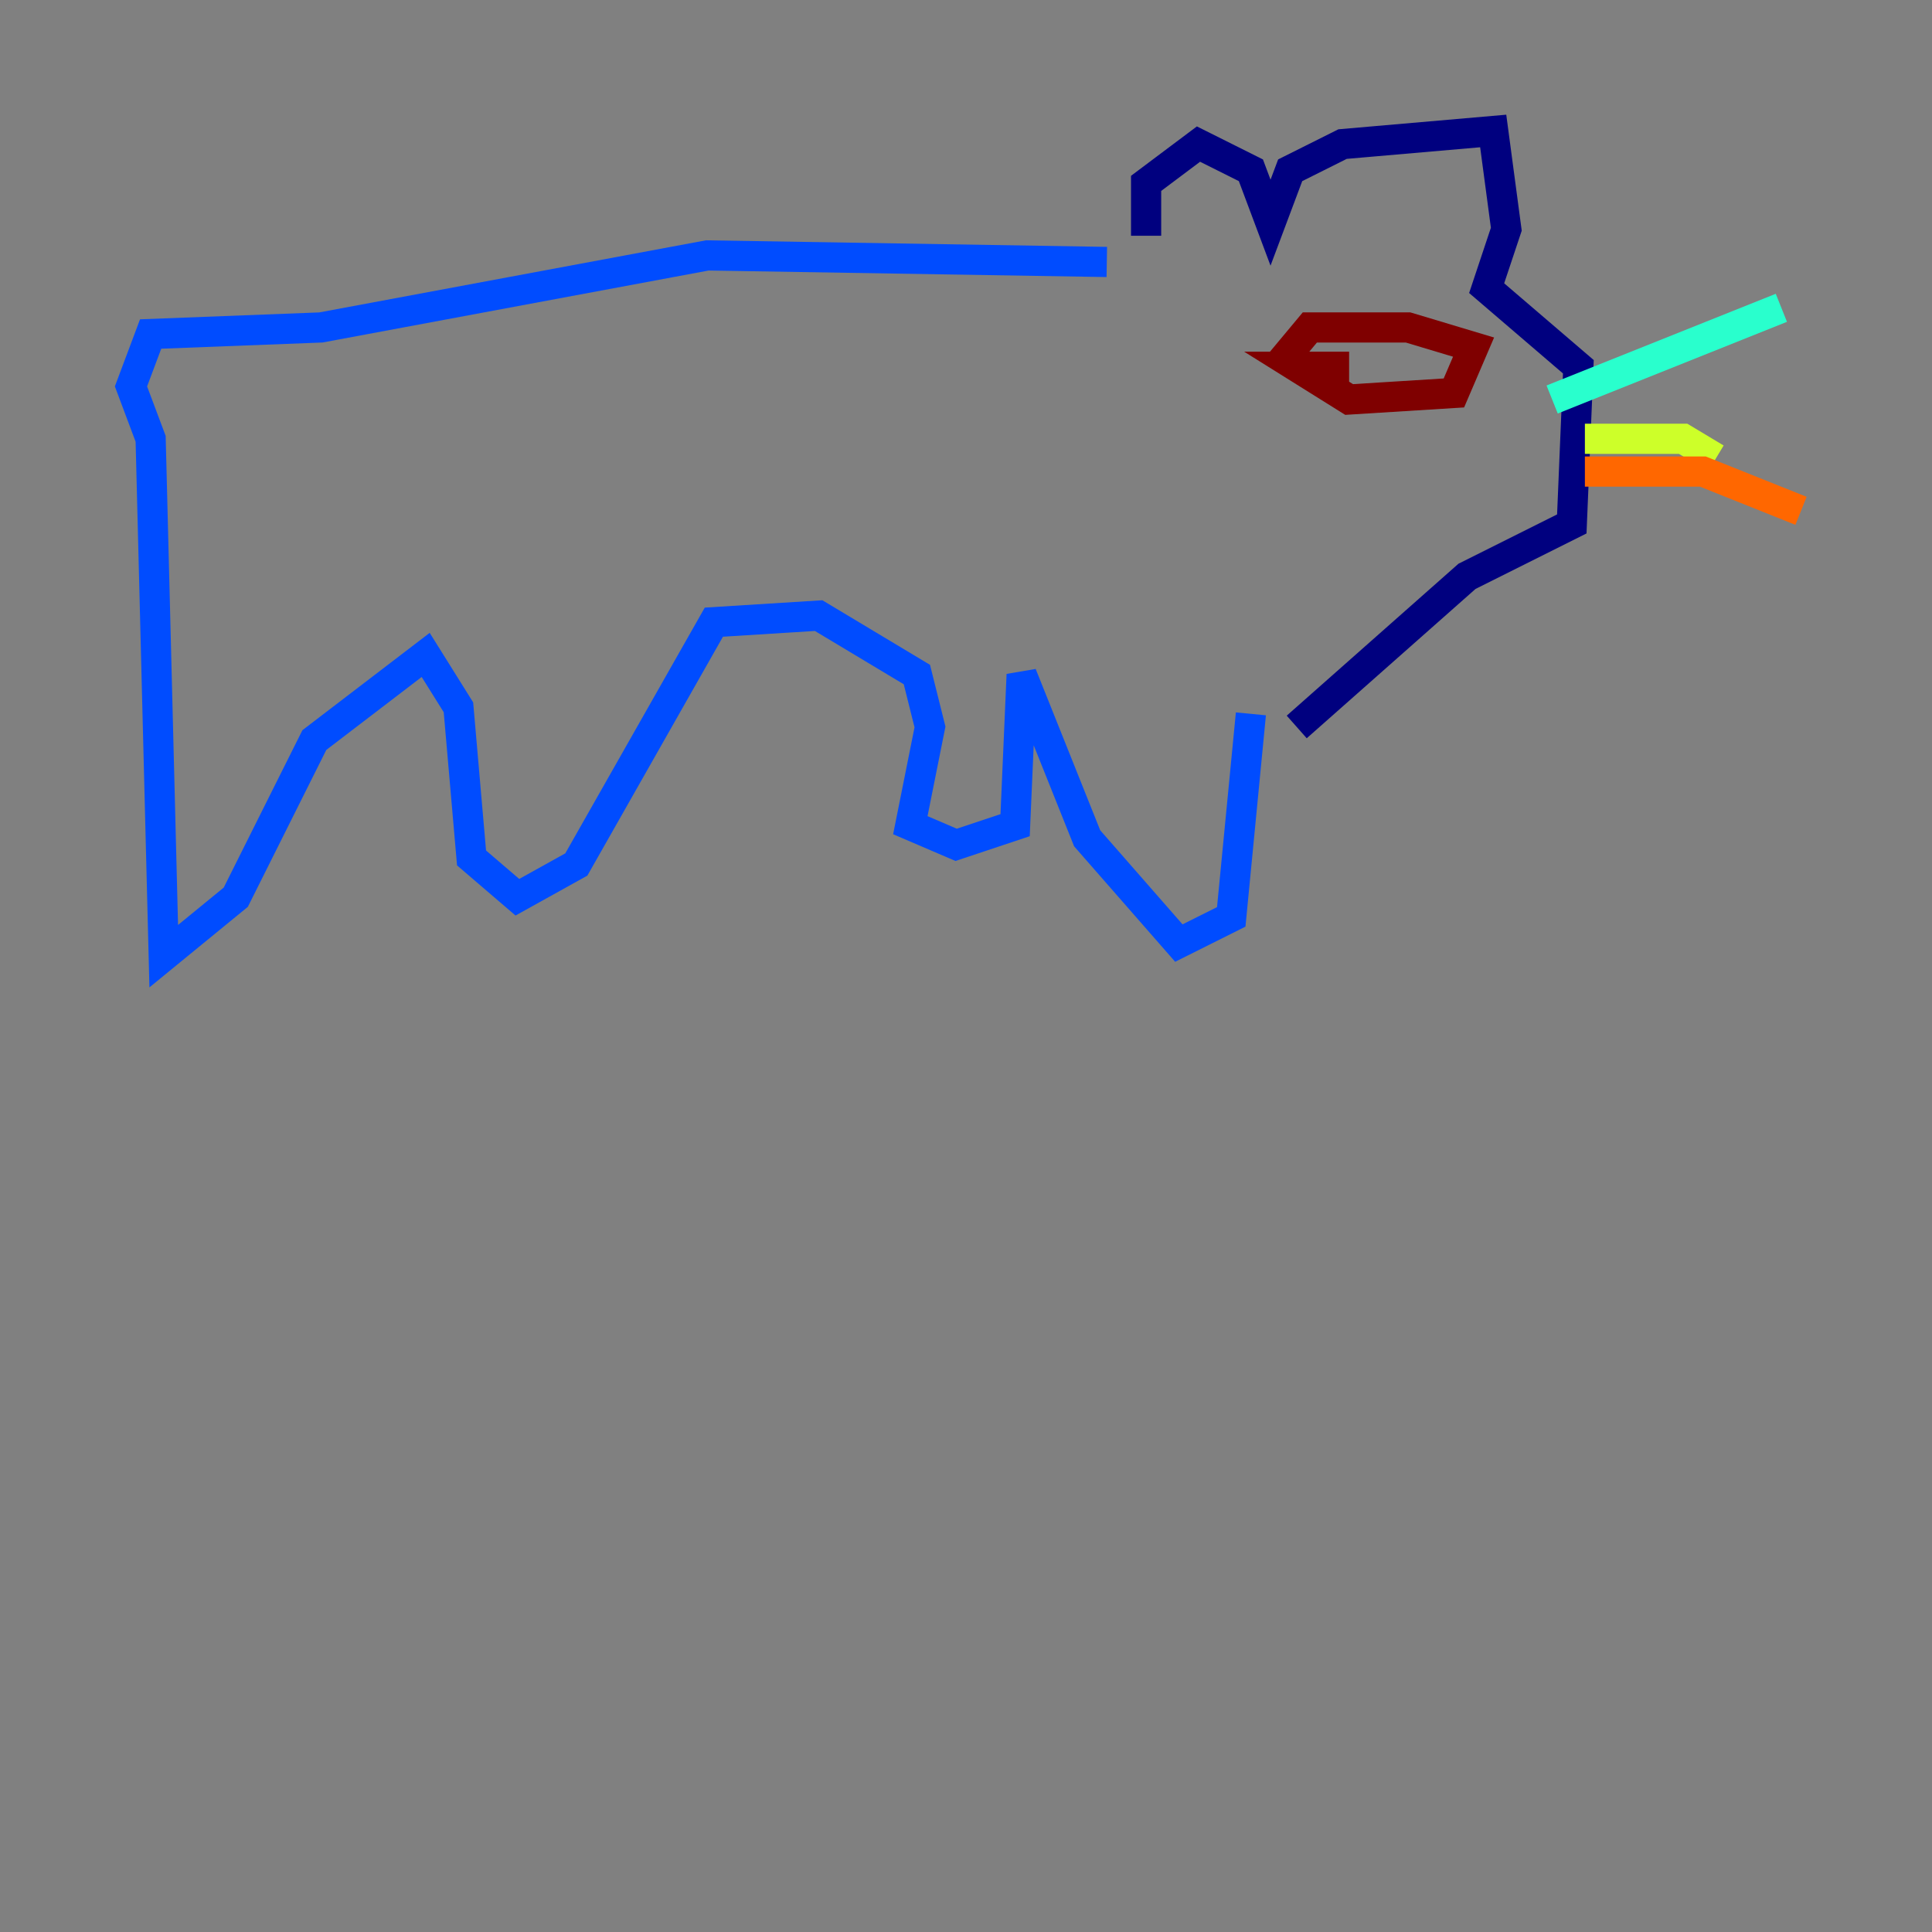 <?xml version="1.0" encoding="utf-8" ?>
<svg baseProfile="tiny" height="128" version="1.2" viewBox="0,0,128,128" width="128" xmlns="http://www.w3.org/2000/svg" xmlns:ev="http://www.w3.org/2001/xml-events" xmlns:xlink="http://www.w3.org/1999/xlink"><rect x="0" y="0" width="128" height="128" fill="#808080" stroke="none"/><defs /><polyline fill="none" points="75.932,15.62 75.932,12.149 79.403,9.546 82.875,11.281 84.176,14.752 85.478,11.281 88.949,9.546 98.929,8.678 99.797,15.186 98.495,19.091 104.57,24.298 104.136,34.712 97.193,38.183 85.912,48.163" stroke="#00007f" stroke-width="2" /><polyline fill="none" points="73.329,17.356 46.861,16.922 21.261,21.695 9.98,22.129 8.678,25.6 9.98,29.071 10.848,63.349 15.62,59.444 20.827,49.031 28.203,43.39 30.373,46.861 31.241,56.841 34.278,59.444 38.183,57.275 47.295,41.22 54.237,40.786 60.746,44.691 61.614,48.163 60.312,54.671 63.349,55.973 67.254,54.671 67.688,44.691 72.027,55.539 78.102,62.481 81.573,60.746 82.875,47.295" stroke="#004cff" stroke-width="2" /><polyline fill="none" points="102.834,26.468 118.02,20.393" stroke="#29ffcd" stroke-width="2" /><polyline fill="none" points="105.003,29.071 111.512,29.071 113.681,30.373" stroke="#cdff29" stroke-width="2" /><polyline fill="none" points="105.003,31.241 112.814,31.241 119.322,33.844" stroke="#ff6700" stroke-width="2" /><polyline fill="none" points="89.383,24.298 85.912,24.298 89.383,26.468 96.325,26.034 97.627,22.997 93.288,21.695 86.78,21.695 84.61,24.298" stroke="#7f0000" stroke-width="2" /></svg>